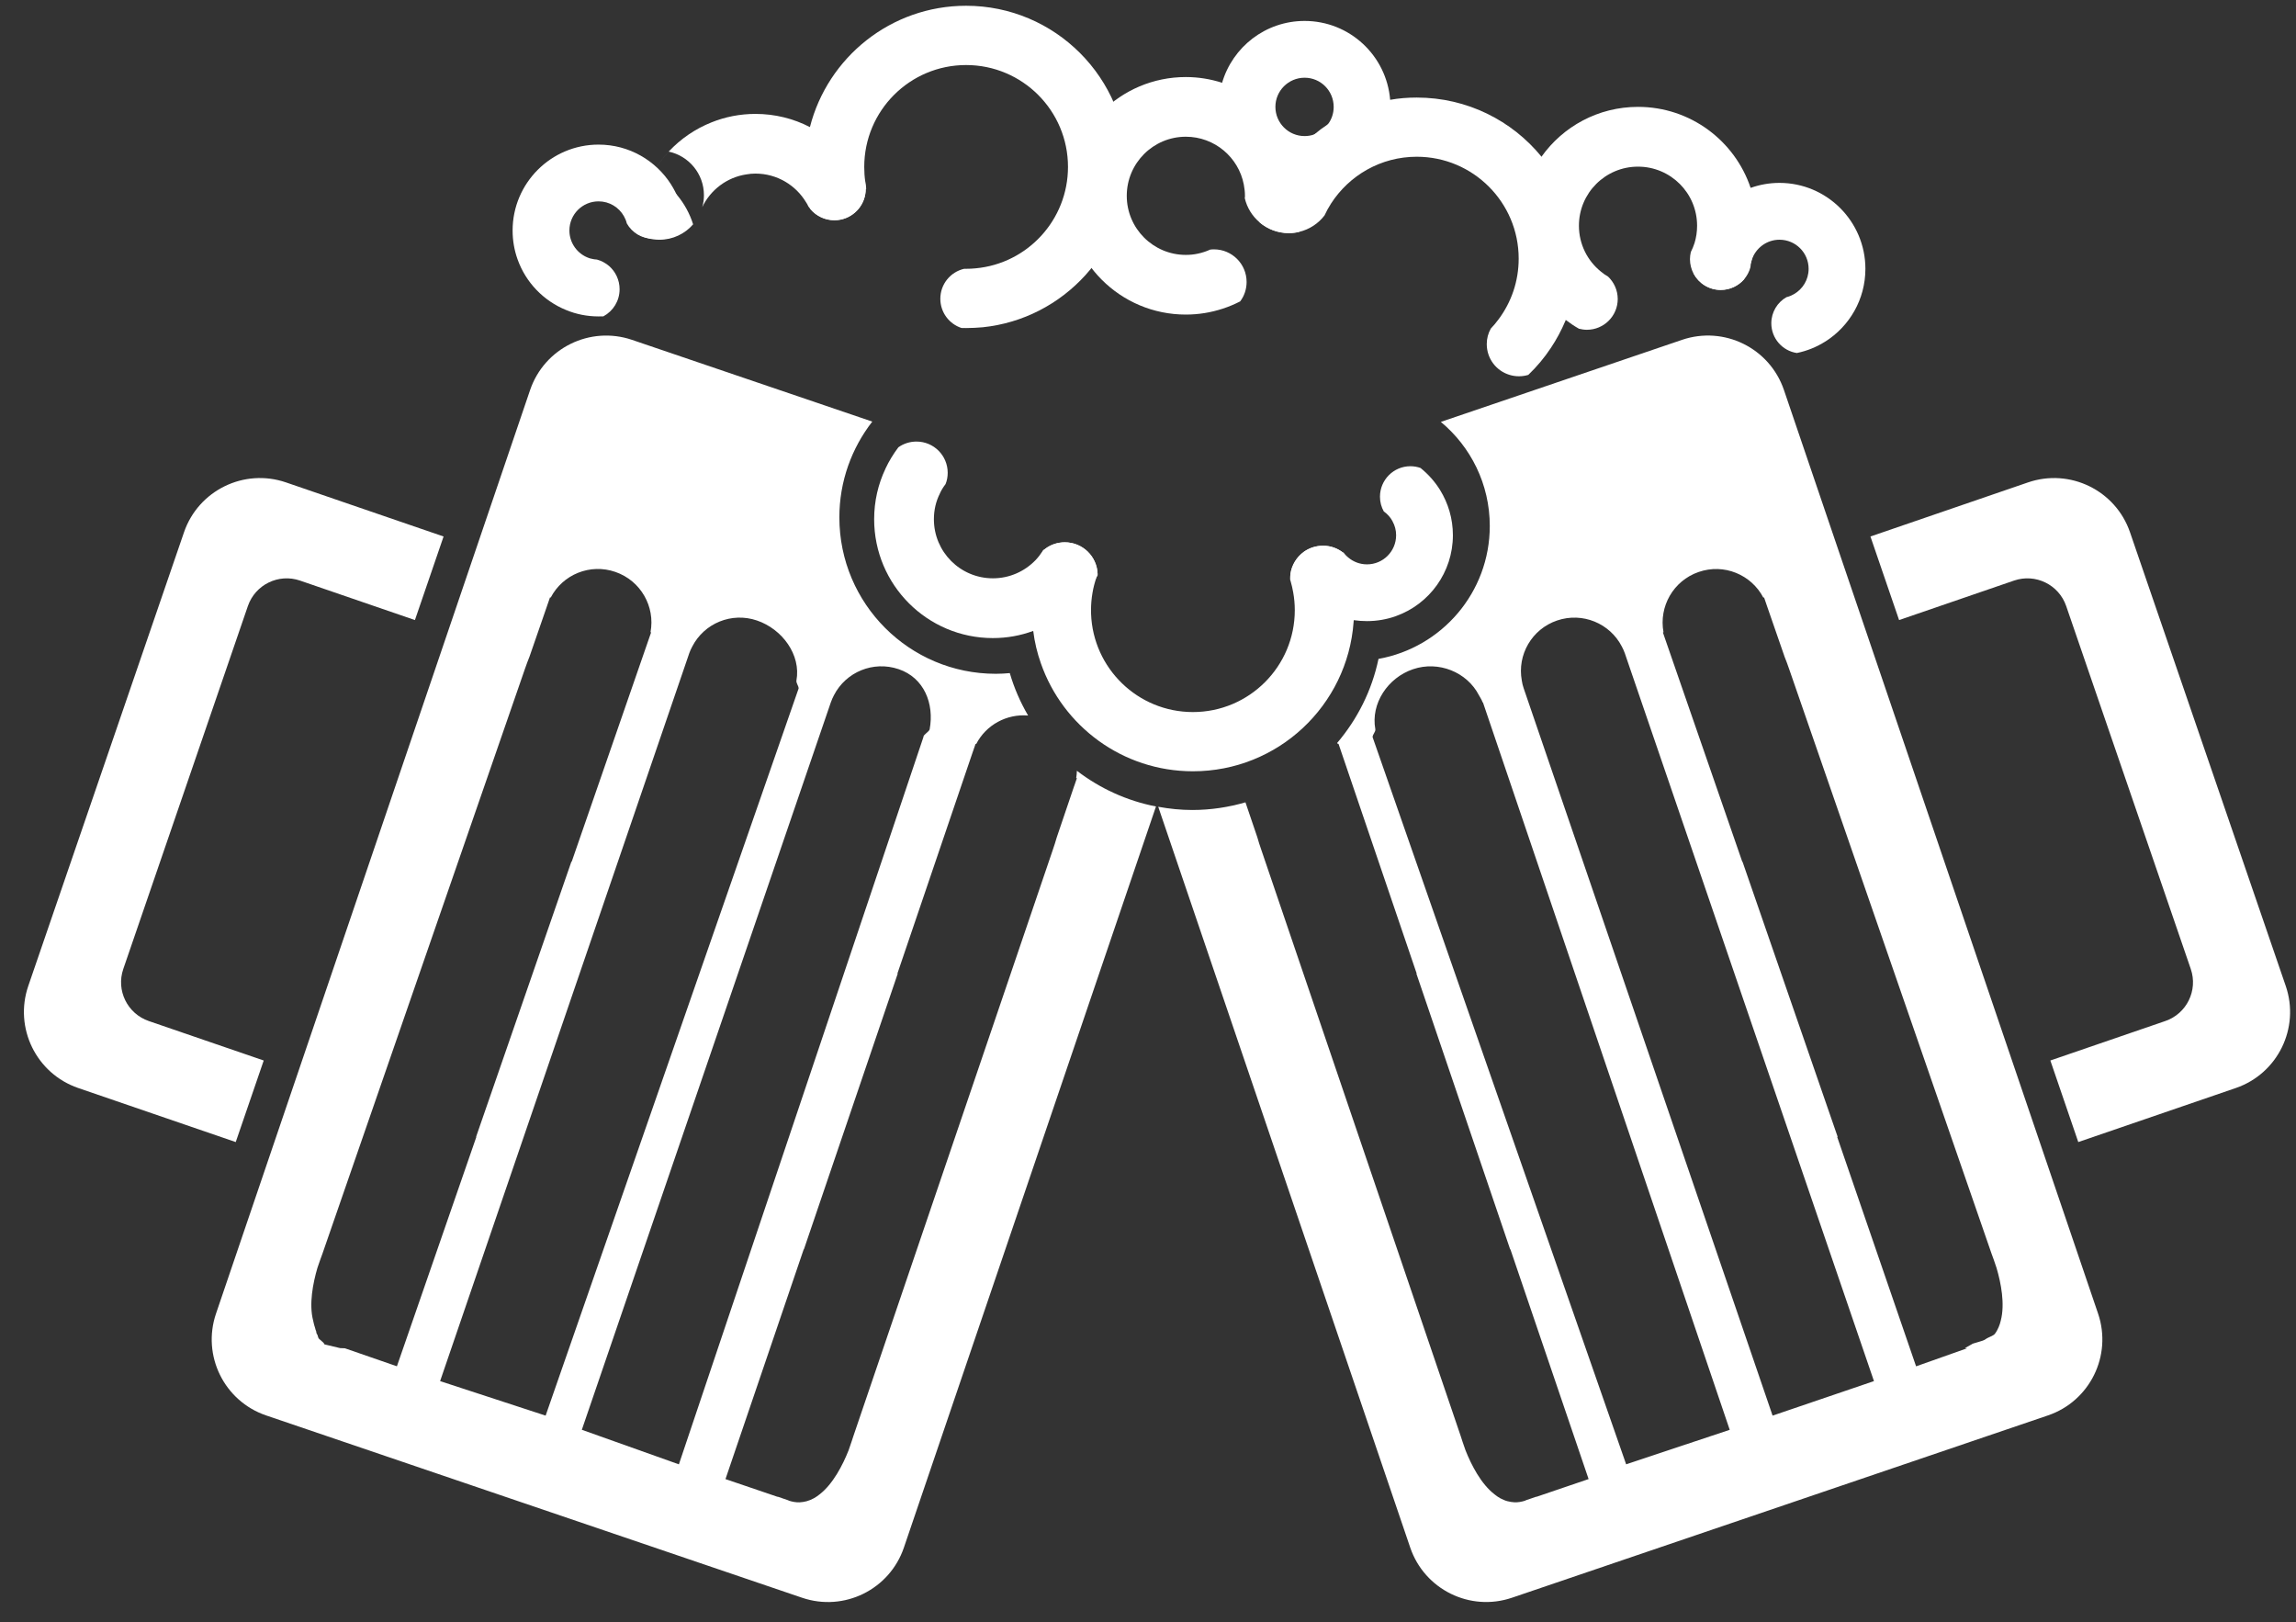<?xml version="1.0" encoding="UTF-8" standalone="no"?>
<svg width="92px" height="65px" viewBox="0 0 92 65" version="1.1" xmlns="http://www.w3.org/2000/svg" xmlns:xlink="http://www.w3.org/1999/xlink">
    <rect x="0" y="0" width="92" height="65" fill="#333333" stroke="none"/>
    <!-- Generator: Sketch 3.8.1 (29687) - http://www.bohemiancoding.com/sketch -->
    <title>SvgjsUse1055</title>
    <desc>Created with Sketch.</desc>
    <defs></defs>
    <g id="Page-1" stroke="none" stroke-width="1" fill="none" fill-rule="evenodd">
        <g id="white_logo_transparent_background" transform="translate(-81, -1)" fill="#FFFFFF">
            <g id="SvgjsUse1055" transform="translate(81, 0.938)">
                <g id="a1491775832984">
                    <path d="M9.932,24.346 L4.94,38.887 C4.645,39.745 5.105,40.678 5.962,40.972 L10.567,42.553 L9.446,45.821 L3.133,43.655 C1.453,43.078 0.557,41.248 1.133,39.567 L7.373,21.389 C7.95,19.709 9.781,18.814 11.461,19.391 L17.774,21.558 L16.626,24.906 L12.021,23.324 C11.162,23.029 10.227,23.487 9.932,24.346 L9.932,24.346 Z" id="Shape"></path>
                    <path d="M82.792,24.346 L87.784,38.887 C88.078,39.745 87.62,40.678 86.762,40.972 L82.157,42.553 L83.276,45.821 L89.59,43.655 C91.27,43.078 92.165,41.248 91.589,39.567 L85.349,21.389 C84.773,19.709 82.941,18.814 81.261,19.391 L74.948,21.558 L76.096,24.906 L80.702,23.324 C81.562,23.029 82.497,23.487 82.792,24.346 L82.792,24.346 Z" id="Shape"></path>
                    <g id="Group" transform="translate(8, 13)">
                        <path d="M35.123,18.234 L35.15,18.243 L35.046,18.548 L35.04,18.56 L34.351,20.592 L34.345,20.61 C34.298,20.775 34.243,20.946 34.183,21.12 L26.197,44.596 L26.12,44.83 L26.004,45.168 C25.77,45.761 25.377,46.524 24.839,46.938 C24.801,46.966 24.764,46.995 24.729,47.02 C24.69,47.046 24.651,47.071 24.609,47.094 C24.563,47.118 24.518,47.141 24.474,47.159 C24.422,47.18 24.375,47.197 24.324,47.211 C24.233,47.236 24.136,47.25 24.04,47.256 C23.899,47.261 23.751,47.236 23.595,47.185 L23.6,47.18 L23.163,47.03 L23.159,47.036 L21.07,46.325 L24.204,37.118 L24.212,37.122 L27.971,26.075 L27.958,26.071 L30.981,17.183 L30.995,17.144 L31.092,16.864 L31.116,16.873 C31.514,16.1 32.343,15.659 33.196,15.731 C32.886,15.201 32.637,14.632 32.462,14.031 C32.277,14.048 32.091,14.059 31.901,14.059 C28.438,14.059 25.633,11.253 25.633,7.791 C25.633,6.344 26.128,5.015 26.952,3.954 L17.324,0.679 C15.641,0.108 13.814,1.007 13.241,2.689 L0.656,39.693 C0.083,41.376 0.983,43.203 2.666,43.775 L24.137,51.078 C25.82,51.652 27.647,50.751 28.219,49.069 L38.32,19.375 C37.143,19.147 36.067,18.646 35.15,17.944 C35.146,18.041 35.141,18.137 35.123,18.234 L35.123,18.234 Z M5.82,41.084 L5.63,41.077 L5,40.927 L5,40.934 C5,40.881 4.906,40.81 4.797,40.717 C4.725,40.654 4.753,40.583 4.696,40.507 C4.664,40.465 4.685,40.422 4.658,40.374 C4.635,40.332 4.637,40.288 4.617,40.239 C4.597,40.195 4.594,40.152 4.578,40.107 C4.566,40.064 4.56,40.02 4.548,39.975 C4.376,39.318 4.539,38.475 4.719,37.862 L4.836,37.524 L4.921,37.291 L13.035,13.859 C13.096,13.686 13.157,13.517 13.222,13.358 L13.228,13.34 L13.93,11.312 L13.934,11.3 L14.039,10.996 L14.066,11.006 C14.546,10.081 15.645,9.625 16.66,9.978 C17.676,10.33 18.259,11.367 18.066,12.392 L18.09,12.4 L17.993,12.68 L17.979,12.72 L14.907,21.59 L14.895,21.586 L11.077,32.611 L11.087,32.615 L7.904,41.805 L5.82,41.084 L5.82,41.084 Z M9.635,42.399 L19.608,13.265 L19.613,13.248 C19.648,13.148 19.69,13.054 19.739,12.966 C20.216,12.037 21.313,11.577 22.33,11.923 C23.349,12.269 24.101,13.303 23.913,14.328 C23.896,14.433 24,14.538 24,14.642 L24,14.648 L13.863,43.782 L9.635,42.399 L9.635,42.399 Z M15.314,44.349 L25.287,15.215 L25.293,15.2 C25.328,15.099 25.37,15.004 25.417,14.916 C25.896,13.987 26.992,13.528 28.01,13.874 C29.028,14.219 29.44,15.254 29.252,16.278 C29.236,16.382 29,16.488 29,16.592 L29,16.598 L19.203,45.734 L15.314,44.349 L15.314,44.349 Z" id="Shape"></path>
                        <path d="M76.069,39.693 L63.482,2.688 C62.909,1.006 61.084,0.107 59.4,0.678 L49.734,3.966 C50.931,4.96 51.695,6.459 51.695,8.136 C51.695,10.8 49.769,13.009 47.236,13.462 C46.971,14.729 46.389,15.878 45.581,16.828 C45.59,16.844 45.602,16.856 45.609,16.872 L45.633,16.863 L45.729,17.143 L45.742,17.182 L48.766,26.07 L48.755,26.074 L52.512,37.121 L52.521,37.117 L55.655,46.324 L53.565,47.035 L53.562,47.029 L53.124,47.179 L53.128,47.184 C52.974,47.236 52.825,47.26 52.686,47.255 C52.587,47.249 52.492,47.235 52.401,47.21 C52.349,47.196 52.301,47.18 52.252,47.158 C52.207,47.139 52.162,47.117 52.115,47.093 C52.074,47.07 52.035,47.045 51.996,47.019 C51.961,46.994 51.923,46.965 51.887,46.937 C51.347,46.524 50.955,45.76 50.721,45.167 L50.604,44.829 L50.528,44.594 L42.542,21.118 C42.481,20.944 42.426,20.773 42.38,20.608 L42.374,20.59 L41.905,19.209 C41.228,19.405 40.515,19.516 39.776,19.516 C39.309,19.516 38.854,19.468 38.41,19.387 L48.507,49.068 C49.079,50.75 50.907,51.651 52.588,51.077 L74.06,43.774 C75.742,43.203 76.641,41.376 76.069,39.693 L76.069,39.693 Z M57.159,45.733 L47,16.598 L47,16.592 C47,16.488 47.127,16.382 47.109,16.279 C46.921,15.255 47.603,14.219 48.621,13.875 C49.639,13.529 50.781,13.988 51.26,14.917 C51.307,15.005 51.373,15.101 51.408,15.201 L51.425,15.216 L61.309,44.35 L57.159,45.733 L57.159,45.733 Z M63.027,43.782 L53.056,14.647 C53.056,14.645 53.056,14.645 53.054,14.641 C53.019,14.537 52.991,14.432 52.978,14.328 C52.789,13.303 53.376,12.268 54.394,11.923 C55.412,11.578 56.508,12.037 56.986,12.966 C57.034,13.054 57.075,13.149 57.111,13.248 L57.116,13.265 L67.089,42.399 L63.027,43.782 L63.027,43.782 Z M72.17,39.976 C72.158,40.021 72.146,40.065 72.134,40.108 C72.118,40.153 72.103,40.196 72.084,40.24 C72.063,40.289 72.041,40.333 72.018,40.375 C71.991,40.423 71.964,40.466 71.931,40.508 C71.875,40.584 71.639,40.655 71.565,40.718 C71.459,40.81 71,40.881 71,40.934 L71,40.927 L70.732,41.077 L70.819,41.084 L68.777,41.807 L65.616,32.617 L65.635,32.613 L61.822,21.588 L61.813,21.592 L58.742,12.722 L58.728,12.682 L58.632,12.402 L58.656,12.394 C58.465,11.369 59.047,10.331 60.063,9.98 C61.077,9.627 62.175,10.084 62.657,11.008 L62.685,10.998 L62.789,11.302 L62.793,11.314 L63.496,13.342 L63.501,13.36 C63.567,13.519 63.628,13.688 63.688,13.861 L71.801,37.293 L71.886,37.526 L72.001,37.864 C72.182,38.476 72.343,39.318 72.17,39.976 L72.17,39.976 Z" id="Shape"></path>
                        <path id="Shape"></path>
                    </g>
                    <path d="M43.98,23.065 L43.98,23.062 C43.957,22.354 43.378,21.791 42.667,21.791 C42.382,21.791 42.117,21.879 41.906,22.033 C41.902,22.033 41.902,22.036 41.902,22.036 C41.871,22.058 41.838,22.082 41.808,22.11 C41.815,22.093 41.822,22.075 41.828,22.058 C41.812,22.083 41.799,22.107 41.783,22.128 L41.783,22.132 C41.699,22.264 41.603,22.39 41.497,22.502 L41.494,22.505 C41.062,22.952 40.458,23.233 39.785,23.233 C38.478,23.233 37.421,22.174 37.421,20.865 C37.421,20.495 37.504,20.144 37.662,19.833 L37.662,19.829 C37.723,19.697 37.798,19.575 37.888,19.459 C37.946,19.317 37.974,19.167 37.974,19.006 C37.974,18.314 37.415,17.754 36.723,17.754 C36.453,17.754 36.202,17.838 35.999,17.983 C35.996,17.983 35.996,17.986 35.996,17.986 C35.797,18.251 35.623,18.533 35.48,18.84 L35.48,18.843 C35.188,19.457 35.027,20.143 35.027,20.866 C35.027,23.495 37.157,25.628 39.785,25.628 C40.351,25.628 40.895,25.528 41.4,25.341 C41.42,25.339 41.439,25.328 41.459,25.321 C42.028,25.109 42.547,24.788 42.986,24.385 C43.362,24.044 43.684,23.645 43.932,23.2 C43.948,23.172 43.967,23.139 43.983,23.107 L43.983,23.104 C43.983,23.092 43.983,23.078 43.98,23.065 L43.98,23.065 Z" id="Shape"></path>
                    <path d="M57.704,19.697 C57.704,19.697 57.704,19.697 57.702,19.693 C57.492,19.356 57.228,19.06 56.92,18.812 C56.794,18.767 56.655,18.742 56.514,18.742 C55.842,18.742 55.295,19.288 55.295,19.965 C55.295,20.177 55.35,20.38 55.449,20.554 C55.594,20.657 55.716,20.791 55.8,20.949 L55.8,20.953 C55.891,21.117 55.942,21.307 55.942,21.506 C55.942,22.152 55.421,22.674 54.774,22.674 C54.488,22.674 54.224,22.57 54.021,22.397 C53.965,22.353 53.918,22.304 53.874,22.251 C53.854,22.228 53.835,22.202 53.819,22.177 C53.826,22.19 53.829,22.202 53.831,22.216 C53.606,22.035 53.324,21.929 53.015,21.929 C52.732,21.929 52.468,22.016 52.253,22.167 C52.249,22.167 52.249,22.17 52.249,22.17 C51.96,22.379 51.757,22.7 51.708,23.067 L51.708,23.074 C52.033,23.708 52.544,24.225 53.173,24.553 C53.501,24.73 53.861,24.852 54.243,24.91 C54.417,24.935 54.595,24.948 54.774,24.948 C55.18,24.948 55.565,24.878 55.926,24.752 C55.932,24.749 55.938,24.745 55.946,24.743 C57.27,24.267 58.217,22.995 58.217,21.506 C58.217,20.843 58.029,20.225 57.704,19.697 L57.704,19.697 Z" id="Shape"></path>
                    <path d="M54.215,23.789 C54.156,23.239 54.024,22.712 53.83,22.214 C53.605,22.033 53.323,21.927 53.014,21.927 C52.731,21.927 52.467,22.014 52.252,22.165 C52.248,22.165 52.248,22.168 52.248,22.168 C51.959,22.377 51.756,22.698 51.707,23.065 L51.707,23.072 C51.698,23.127 51.695,23.184 51.695,23.242 C51.695,23.262 51.695,23.278 51.698,23.297 C51.705,23.314 51.707,23.332 51.715,23.349 C51.756,23.495 51.792,23.642 51.818,23.796 C51.86,24.027 51.882,24.267 51.882,24.51 C51.882,26.762 50.055,28.592 47.799,28.592 C45.592,28.592 43.797,26.839 43.719,24.655 C43.717,24.606 43.717,24.557 43.717,24.509 C43.717,24.275 43.737,24.043 43.775,23.821 C43.81,23.605 43.866,23.399 43.933,23.2 C43.949,23.155 43.965,23.111 43.981,23.065 L43.981,23.062 C43.958,22.354 43.379,21.791 42.668,21.791 C42.383,21.791 42.118,21.879 41.907,22.033 C41.903,22.033 41.903,22.036 41.903,22.036 C41.872,22.058 41.839,22.082 41.809,22.11 C41.625,22.564 41.495,23.043 41.42,23.542 C41.372,23.856 41.346,24.182 41.346,24.51 C41.346,24.787 41.362,25.058 41.397,25.321 C41.397,25.328 41.397,25.334 41.401,25.341 C41.456,25.791 41.562,26.227 41.707,26.638 C42.585,29.157 44.981,30.965 47.8,30.965 C51.207,30.965 53.995,28.33 54.238,24.987 C54.242,24.962 54.244,24.935 54.244,24.91 C54.256,24.778 54.258,24.645 54.258,24.511 C54.256,24.267 54.242,24.027 54.215,23.789 L54.215,23.789 Z" id="Shape"></path>
                    <path d="M34.113,6.579 C34.103,6.566 34.093,6.554 34.081,6.54 C33.656,5.962 33.097,5.488 32.453,5.154 C31.8,4.816 31.057,4.626 30.271,4.626 C29.651,4.626 29.056,4.745 28.512,4.964 C27.855,5.225 27.271,5.627 26.794,6.136 C26.536,6.412 26.312,6.721 26.122,7.053 C25.735,7.741 25.513,8.539 25.513,9.385 L25.513,9.42 C25.781,9.577 26.089,9.668 26.421,9.668 C26.961,9.668 27.446,9.43 27.773,9.05 C27.863,8.947 27.939,8.831 28.003,8.709 C28.035,8.59 28.083,8.471 28.138,8.362 C28.47,7.67 29.126,7.165 29.911,7.049 C30.027,7.027 30.149,7.017 30.27,7.017 C31.137,7.017 31.892,7.484 32.304,8.175 C32.336,8.22 32.359,8.265 32.381,8.314 C32.385,8.321 32.387,8.324 32.391,8.33 L32.391,8.334 C32.416,8.372 32.446,8.41 32.478,8.446 C32.593,8.581 32.735,8.69 32.899,8.767 C33.063,8.845 33.247,8.886 33.44,8.886 C33.524,8.886 33.607,8.876 33.684,8.861 C34.257,8.745 34.688,8.237 34.688,7.632 L34.688,7.613 C34.541,7.242 34.348,6.895 34.113,6.579 L34.113,6.579 Z M26.795,6.136 C26.537,6.412 26.313,6.721 26.123,7.053 C26.904,7.474 27.502,8.189 27.773,9.05 C27.863,8.947 27.939,8.831 28.003,8.709 C28.035,8.59 28.083,8.471 28.138,8.362 C28.184,8.211 28.206,8.049 28.206,7.883 C28.207,7.026 27.603,6.31 26.795,6.136 L26.795,6.136 Z" id="Shape"></path>
                    <path d="M52.271,7.789 C52.257,7.21 52.142,6.656 51.935,6.148 C51.89,6.026 51.835,5.903 51.775,5.788 C51.209,4.649 50.199,3.77 48.969,3.378 C48.509,3.231 48.023,3.149 47.515,3.149 C44.886,3.149 42.757,5.279 42.757,7.908 C42.757,10.536 44.886,12.666 47.515,12.666 C47.765,12.666 48.013,12.646 48.255,12.608 C48.767,12.527 49.249,12.366 49.693,12.138 C49.857,11.922 49.951,11.652 49.951,11.359 C49.951,10.639 49.366,10.053 48.644,10.053 C48.593,10.053 48.538,10.056 48.491,10.063 C48.337,10.134 48.172,10.188 48.002,10.224 C47.844,10.259 47.684,10.275 47.516,10.275 C46.209,10.275 45.149,9.213 45.149,7.908 C45.149,6.601 46.21,5.54 47.516,5.54 C48.668,5.54 49.631,6.367 49.839,7.457 C49.867,7.603 49.885,7.753 49.885,7.908 C49.885,7.936 49.885,7.969 49.877,7.998 C49.967,8.388 50.182,8.728 50.479,8.977 C50.792,9.241 51.197,9.401 51.641,9.401 C51.782,9.401 51.92,9.385 52.052,9.353 C52.198,8.899 52.276,8.414 52.276,7.909 C52.275,7.869 52.275,7.827 52.271,7.789 L52.271,7.789 Z" id="Shape"></path>
                    <path d="M70.147,7.59 C69.516,5.704 67.734,4.344 65.636,4.344 C64.037,4.344 62.626,5.132 61.767,6.341 C61.207,7.119 60.878,8.072 60.878,9.105 C60.878,10.569 61.538,11.878 62.577,12.751 C62.628,12.795 62.682,12.838 62.737,12.879 C62.905,13.008 63.081,13.127 63.268,13.233 C63.368,13.258 63.478,13.275 63.586,13.275 C64.269,13.275 64.822,12.72 64.822,12.043 C64.822,11.689 64.67,11.367 64.432,11.142 C64.328,11.084 64.232,11.017 64.143,10.94 C63.609,10.509 63.267,9.846 63.267,9.106 C63.267,7.796 64.329,6.739 65.634,6.739 C66.941,6.739 68.002,7.797 68.002,9.106 C68.002,9.347 67.967,9.583 67.899,9.801 C67.86,9.926 67.808,10.045 67.751,10.161 C67.73,10.251 67.716,10.348 67.716,10.447 C67.716,10.659 67.772,10.856 67.861,11.03 L67.864,11.032 C68.074,11.419 68.479,11.679 68.948,11.679 C69.319,11.679 69.653,11.515 69.879,11.257 C69.995,11.031 70.092,10.793 70.171,10.546 C70.171,10.536 70.175,10.53 70.179,10.524 C70.179,10.524 70.179,10.524 70.179,10.521 L70.179,10.514 C70.185,10.495 70.188,10.475 70.195,10.459 C70.327,10.031 70.393,9.574 70.393,9.105 C70.395,8.574 70.31,8.065 70.147,7.59 L70.147,7.59 Z" id="Shape"></path>
                    <path d="M55.703,4.061 C55.558,2.291 54.079,0.901 52.275,0.901 C50.707,0.901 49.388,1.948 48.969,3.379 C48.878,3.685 48.83,4.01 48.83,4.345 C48.83,5.362 49.268,6.275 49.966,6.903 C50.266,7.174 50.612,7.391 50.992,7.543 C51.388,7.704 51.819,7.791 52.27,7.791 L52.274,7.791 C52.684,7.791 53.08,7.717 53.446,7.585 C54.768,7.106 55.715,5.838 55.715,4.346 C55.716,4.247 55.713,4.154 55.703,4.061 L55.703,4.061 Z M52.275,3.176 C52.921,3.176 53.44,3.7 53.44,4.344 C53.44,4.608 53.357,4.846 53.211,5.039 C53.075,5.228 52.883,5.373 52.657,5.45 C52.537,5.492 52.408,5.514 52.275,5.514 C51.629,5.514 51.105,4.99 51.105,4.343 C51.105,3.7 51.629,3.176 52.275,3.176 L52.275,3.176 Z" id="Shape"></path>
                    <path d="M71.302,7.39 C70.897,7.39 70.507,7.461 70.148,7.59 C69.224,7.918 68.482,8.632 68.115,9.539 C67.951,9.937 67.862,10.375 67.862,10.835 C67.862,10.9 67.864,10.965 67.864,11.029 L67.867,11.031 C68.077,11.418 68.482,11.678 68.951,11.678 C69.322,11.678 69.656,11.514 69.882,11.256 C70.001,11.117 70.091,10.954 70.139,10.77 C70.143,10.693 70.156,10.617 70.174,10.545 C70.174,10.535 70.178,10.529 70.182,10.523 C70.182,10.523 70.182,10.523 70.182,10.52 L70.182,10.513 C70.188,10.494 70.191,10.474 70.198,10.458 C70.356,9.998 70.793,9.667 71.303,9.667 C71.95,9.667 72.471,10.188 72.471,10.834 C72.471,11.269 72.233,11.651 71.875,11.852 C71.786,11.903 71.692,11.942 71.59,11.967 L71.586,11.967 C71.221,12.173 70.976,12.566 70.976,13.016 C70.976,13.618 71.42,14.12 71.999,14.206 C72.41,14.122 72.793,13.965 73.138,13.746 L73.141,13.746 C74.106,13.135 74.746,12.06 74.746,10.834 C74.745,8.934 73.203,7.39 71.302,7.39 L71.302,7.39 Z" id="Shape"></path>
                    <path d="M61.768,6.341 C60.587,4.894 58.786,3.971 56.768,3.971 C56.405,3.971 56.051,3.999 55.704,4.061 C54.794,4.208 53.948,4.55 53.212,5.04 C53.019,5.168 52.834,5.303 52.658,5.451 C52.496,5.583 52.343,5.724 52.198,5.869 C52.106,5.959 52.02,6.053 51.936,6.149 C51.563,6.567 51.245,7.037 50.994,7.542 C50.77,7.992 50.596,8.472 50.479,8.978 C50.792,9.242 51.197,9.402 51.641,9.402 C51.782,9.402 51.92,9.386 52.052,9.354 C52.465,9.257 52.824,9.02 53.073,8.694 C53.149,8.527 53.237,8.37 53.336,8.215 C54.064,7.089 55.327,6.342 56.769,6.342 C59.023,6.342 60.853,8.17 60.853,10.425 C60.853,11.335 60.556,12.171 60.054,12.847 C59.957,12.983 59.847,13.108 59.736,13.227 C59.632,13.411 59.574,13.623 59.574,13.848 C59.574,14.43 59.954,14.919 60.48,15.08 C60.603,15.118 60.73,15.138 60.865,15.138 C60.994,15.138 61.12,15.118 61.238,15.083 C61.578,14.758 61.884,14.395 62.145,13.999 C62.371,13.661 62.563,13.301 62.724,12.921 C62.731,12.909 62.734,12.896 62.74,12.879 C63,12.252 63.165,11.573 63.211,10.865 C63.219,10.717 63.227,10.572 63.227,10.425 C63.225,8.873 62.678,7.454 61.768,6.341 L61.768,6.341 Z" id="Shape"></path>
                    <path d="M38.711,0.293 C35.696,0.293 33.165,2.362 32.453,5.154 C32.321,5.666 32.254,6.2 32.254,6.749 C32.254,6.886 32.258,7.023 32.27,7.154 L32.27,7.165 C32.296,7.603 32.368,8.026 32.477,8.436 C32.477,8.439 32.48,8.443 32.48,8.446 C32.595,8.581 32.737,8.69 32.901,8.767 C33.065,8.845 33.249,8.886 33.442,8.886 C33.526,8.886 33.609,8.876 33.686,8.861 C34.259,8.745 34.69,8.237 34.69,7.632 L34.69,7.613 C34.696,7.626 34.7,7.638 34.706,7.651 L34.706,7.606 C34.706,7.561 34.703,7.516 34.696,7.47 C34.687,7.429 34.68,7.387 34.674,7.345 C34.674,7.342 34.674,7.338 34.671,7.336 C34.642,7.146 34.63,6.949 34.63,6.749 C34.63,4.495 36.456,2.668 38.712,2.668 C40.966,2.668 42.794,4.495 42.794,6.749 C42.794,8.876 41.169,10.623 39.095,10.813 C38.969,10.826 38.841,10.832 38.712,10.832 L38.632,10.832 C38.084,10.958 37.679,11.447 37.679,12.032 C37.679,12.579 38.033,13.042 38.526,13.203 C38.588,13.206 38.651,13.206 38.713,13.206 C38.935,13.206 39.156,13.193 39.372,13.175 L39.375,13.175 C42.628,12.84 45.166,10.089 45.166,6.749 C45.164,3.185 42.275,0.293 38.711,0.293 L38.711,0.293 Z" id="Shape"></path>
                    <path d="M20.54,9.299 C20.54,9.704 20.61,10.093 20.739,10.454 C21.067,11.377 21.781,12.119 22.689,12.486 C23.087,12.651 23.525,12.74 23.985,12.74 C24.049,12.74 24.113,12.737 24.177,12.737 L24.181,12.735 C24.568,12.525 24.827,12.119 24.827,11.65 C24.827,11.28 24.663,10.945 24.406,10.72 C24.266,10.602 24.103,10.511 23.92,10.462 C23.843,10.459 23.767,10.446 23.694,10.427 C23.685,10.427 23.678,10.424 23.672,10.421 C23.672,10.421 23.672,10.421 23.669,10.421 L23.662,10.421 C23.643,10.414 23.624,10.411 23.608,10.404 C23.147,10.247 22.816,9.808 22.816,9.298 C22.816,8.652 23.337,8.13 23.984,8.13 C24.419,8.13 24.801,8.368 25.001,8.726 C25.052,8.816 25.091,8.91 25.116,9.012 L25.116,9.014 C25.323,9.381 25.715,9.626 26.165,9.626 C26.767,9.626 27.269,9.183 27.356,8.603 C27.272,8.191 27.114,7.808 26.895,7.464 L26.895,7.461 C26.284,6.496 25.209,5.856 23.984,5.856 C22.084,5.856 20.54,7.397 20.54,9.299 L20.54,9.299 Z" id="Shape"></path>
                </g>
            </g>
        </g>
    </g>
</svg>
